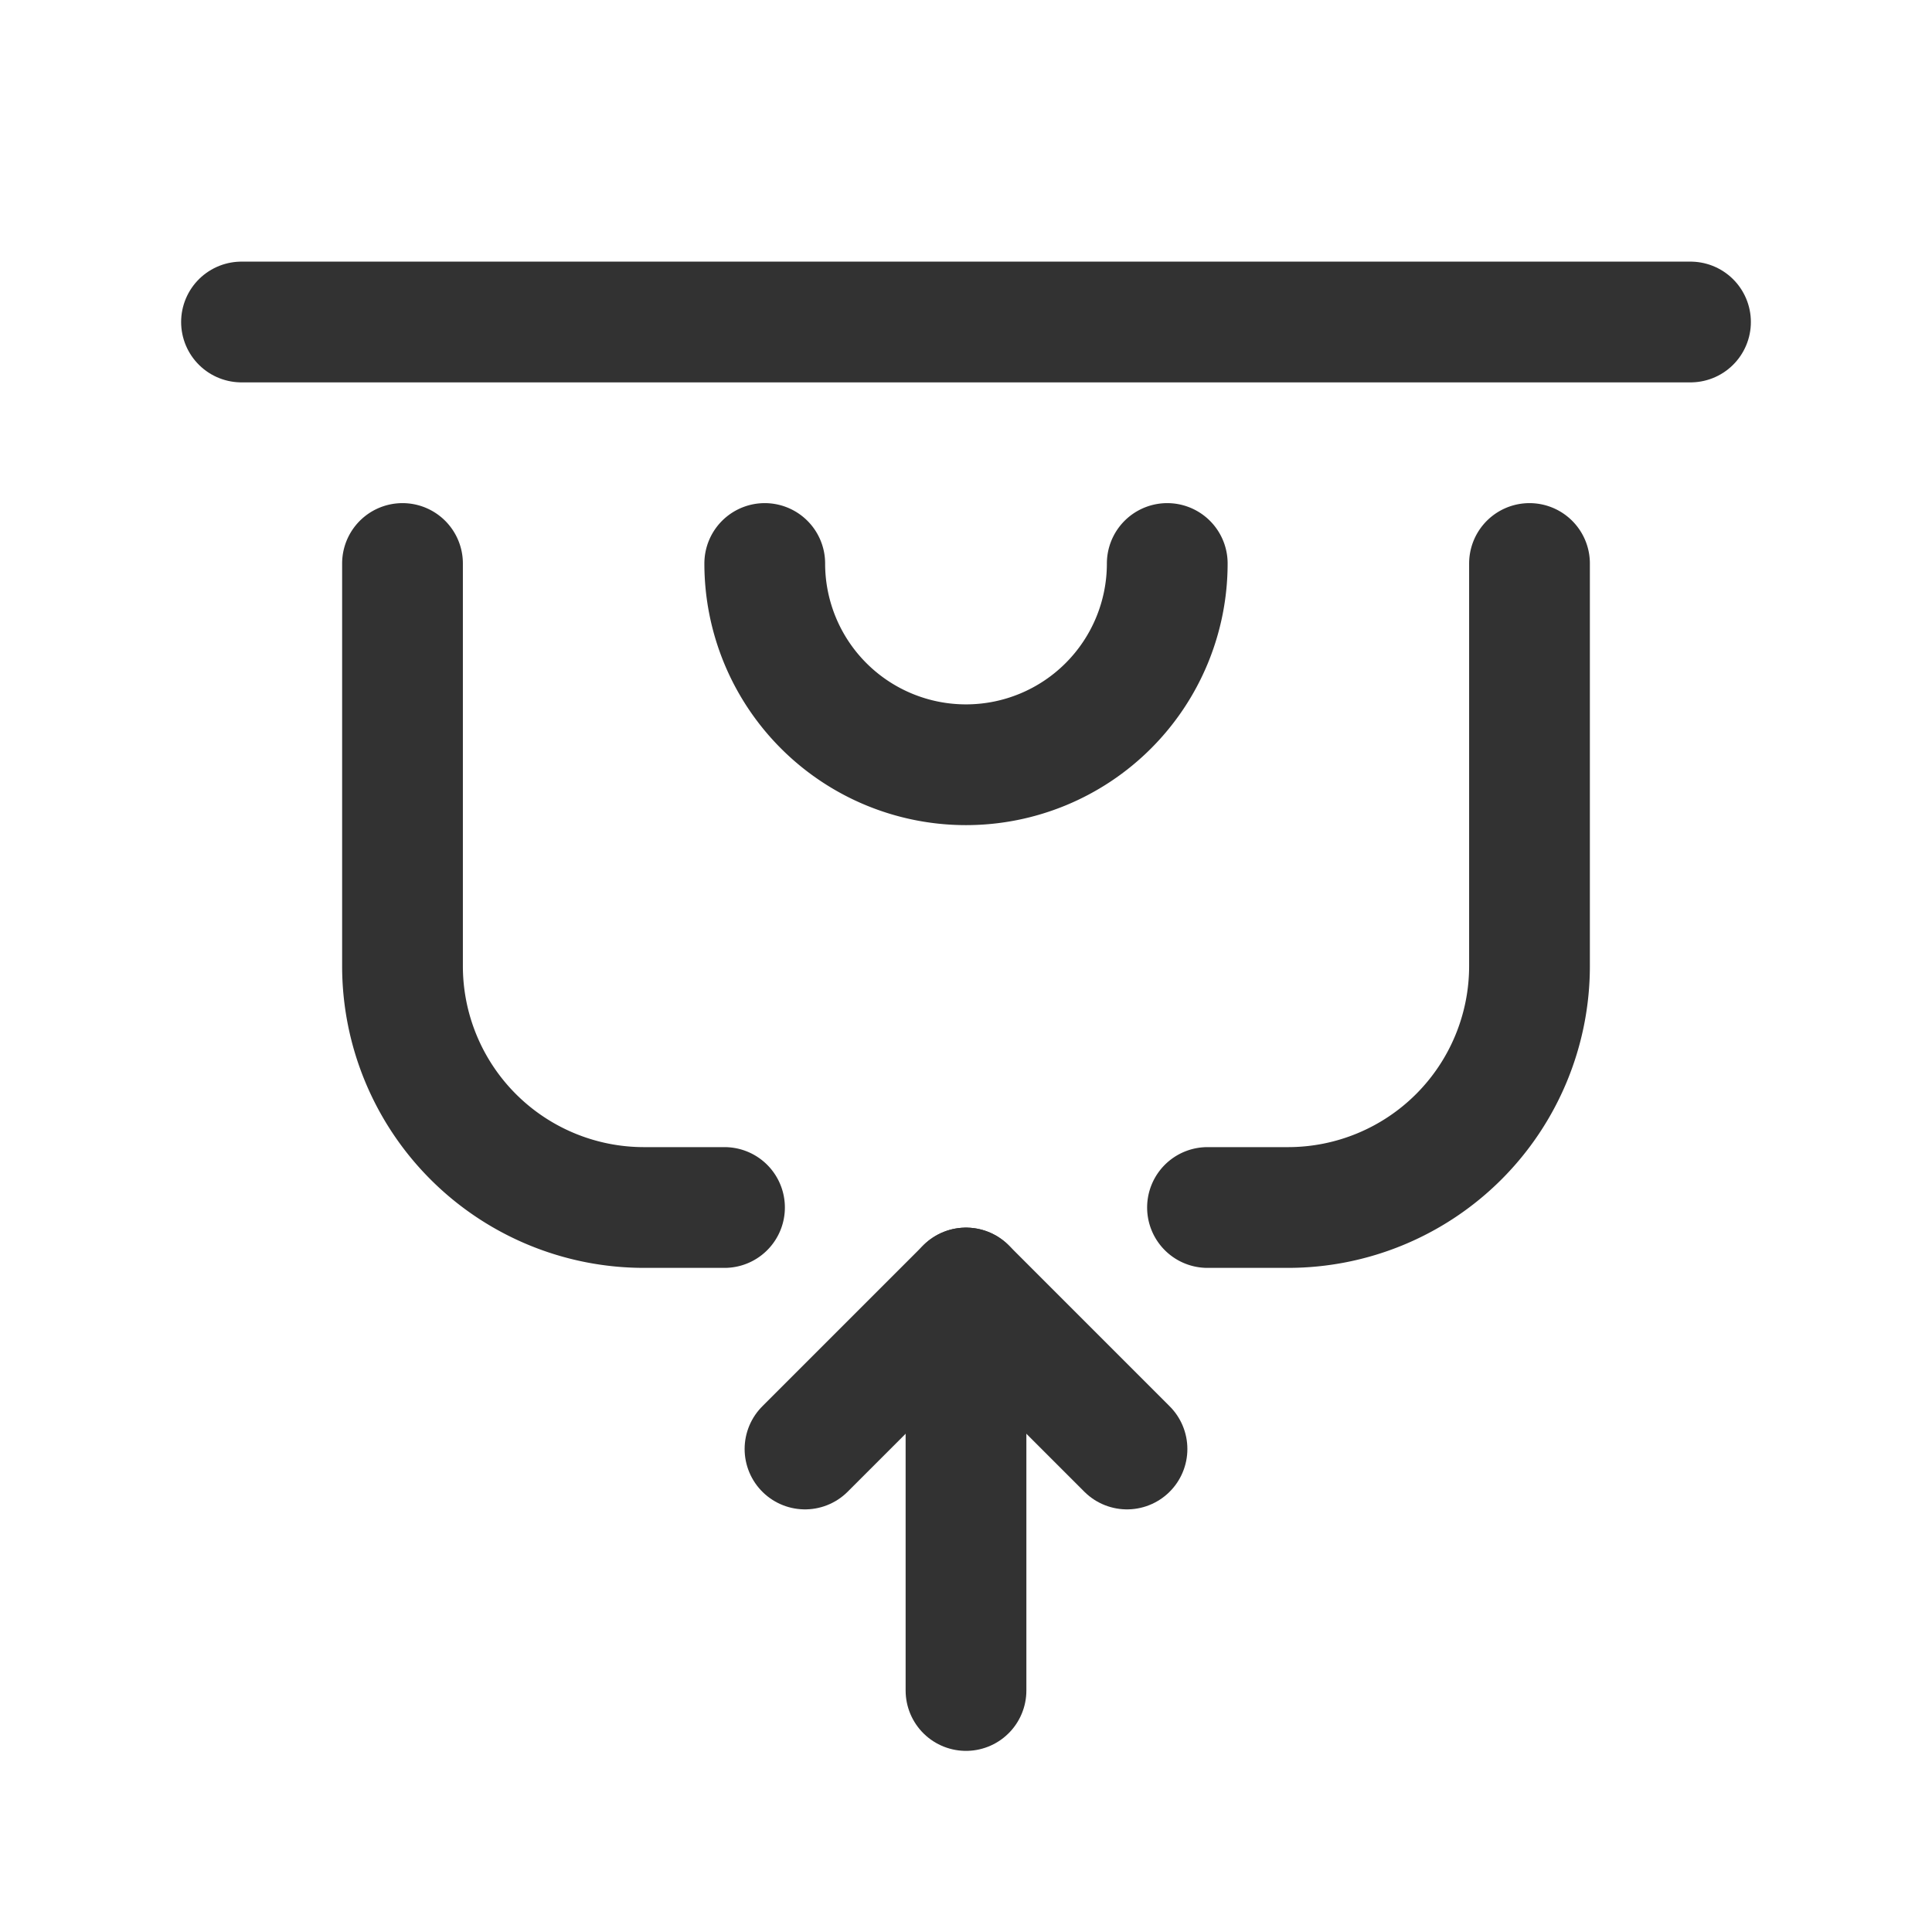 <svg xmlns="http://www.w3.org/2000/svg" viewBox="0 0 24 24"><rect width="24" height="24" fill="none"/><line x1="12" y1="21" x2="12" y2="16" fill="none" stroke="#323232" stroke-linecap="round" stroke-linejoin="round" stroke-width="1.5"/><polyline points="14 18 12 16 10 18" fill="none" stroke="#323232" stroke-linecap="round" stroke-linejoin="round" stroke-width="1.5"/><path d="M14.5,7a2.5,2.5,0,0,1-5,0" fill="none" stroke="#323232" stroke-linecap="round" stroke-linejoin="round" stroke-width="1.5"/><path d="M19,7v5a3,3,0,0,1-3,3H15" fill="none" stroke="#323232" stroke-linecap="round" stroke-linejoin="round" stroke-width="1.5"/><path d="M5,7v5a3,3,0,0,0,3,3H9" fill="none" stroke="#323232" stroke-linecap="round" stroke-linejoin="round" stroke-width="1.5"/><line x1="21" y1="4" x2="3" y2="4" fill="none" stroke="#323232" stroke-linecap="round" stroke-linejoin="round" stroke-width="1.5"/></svg>